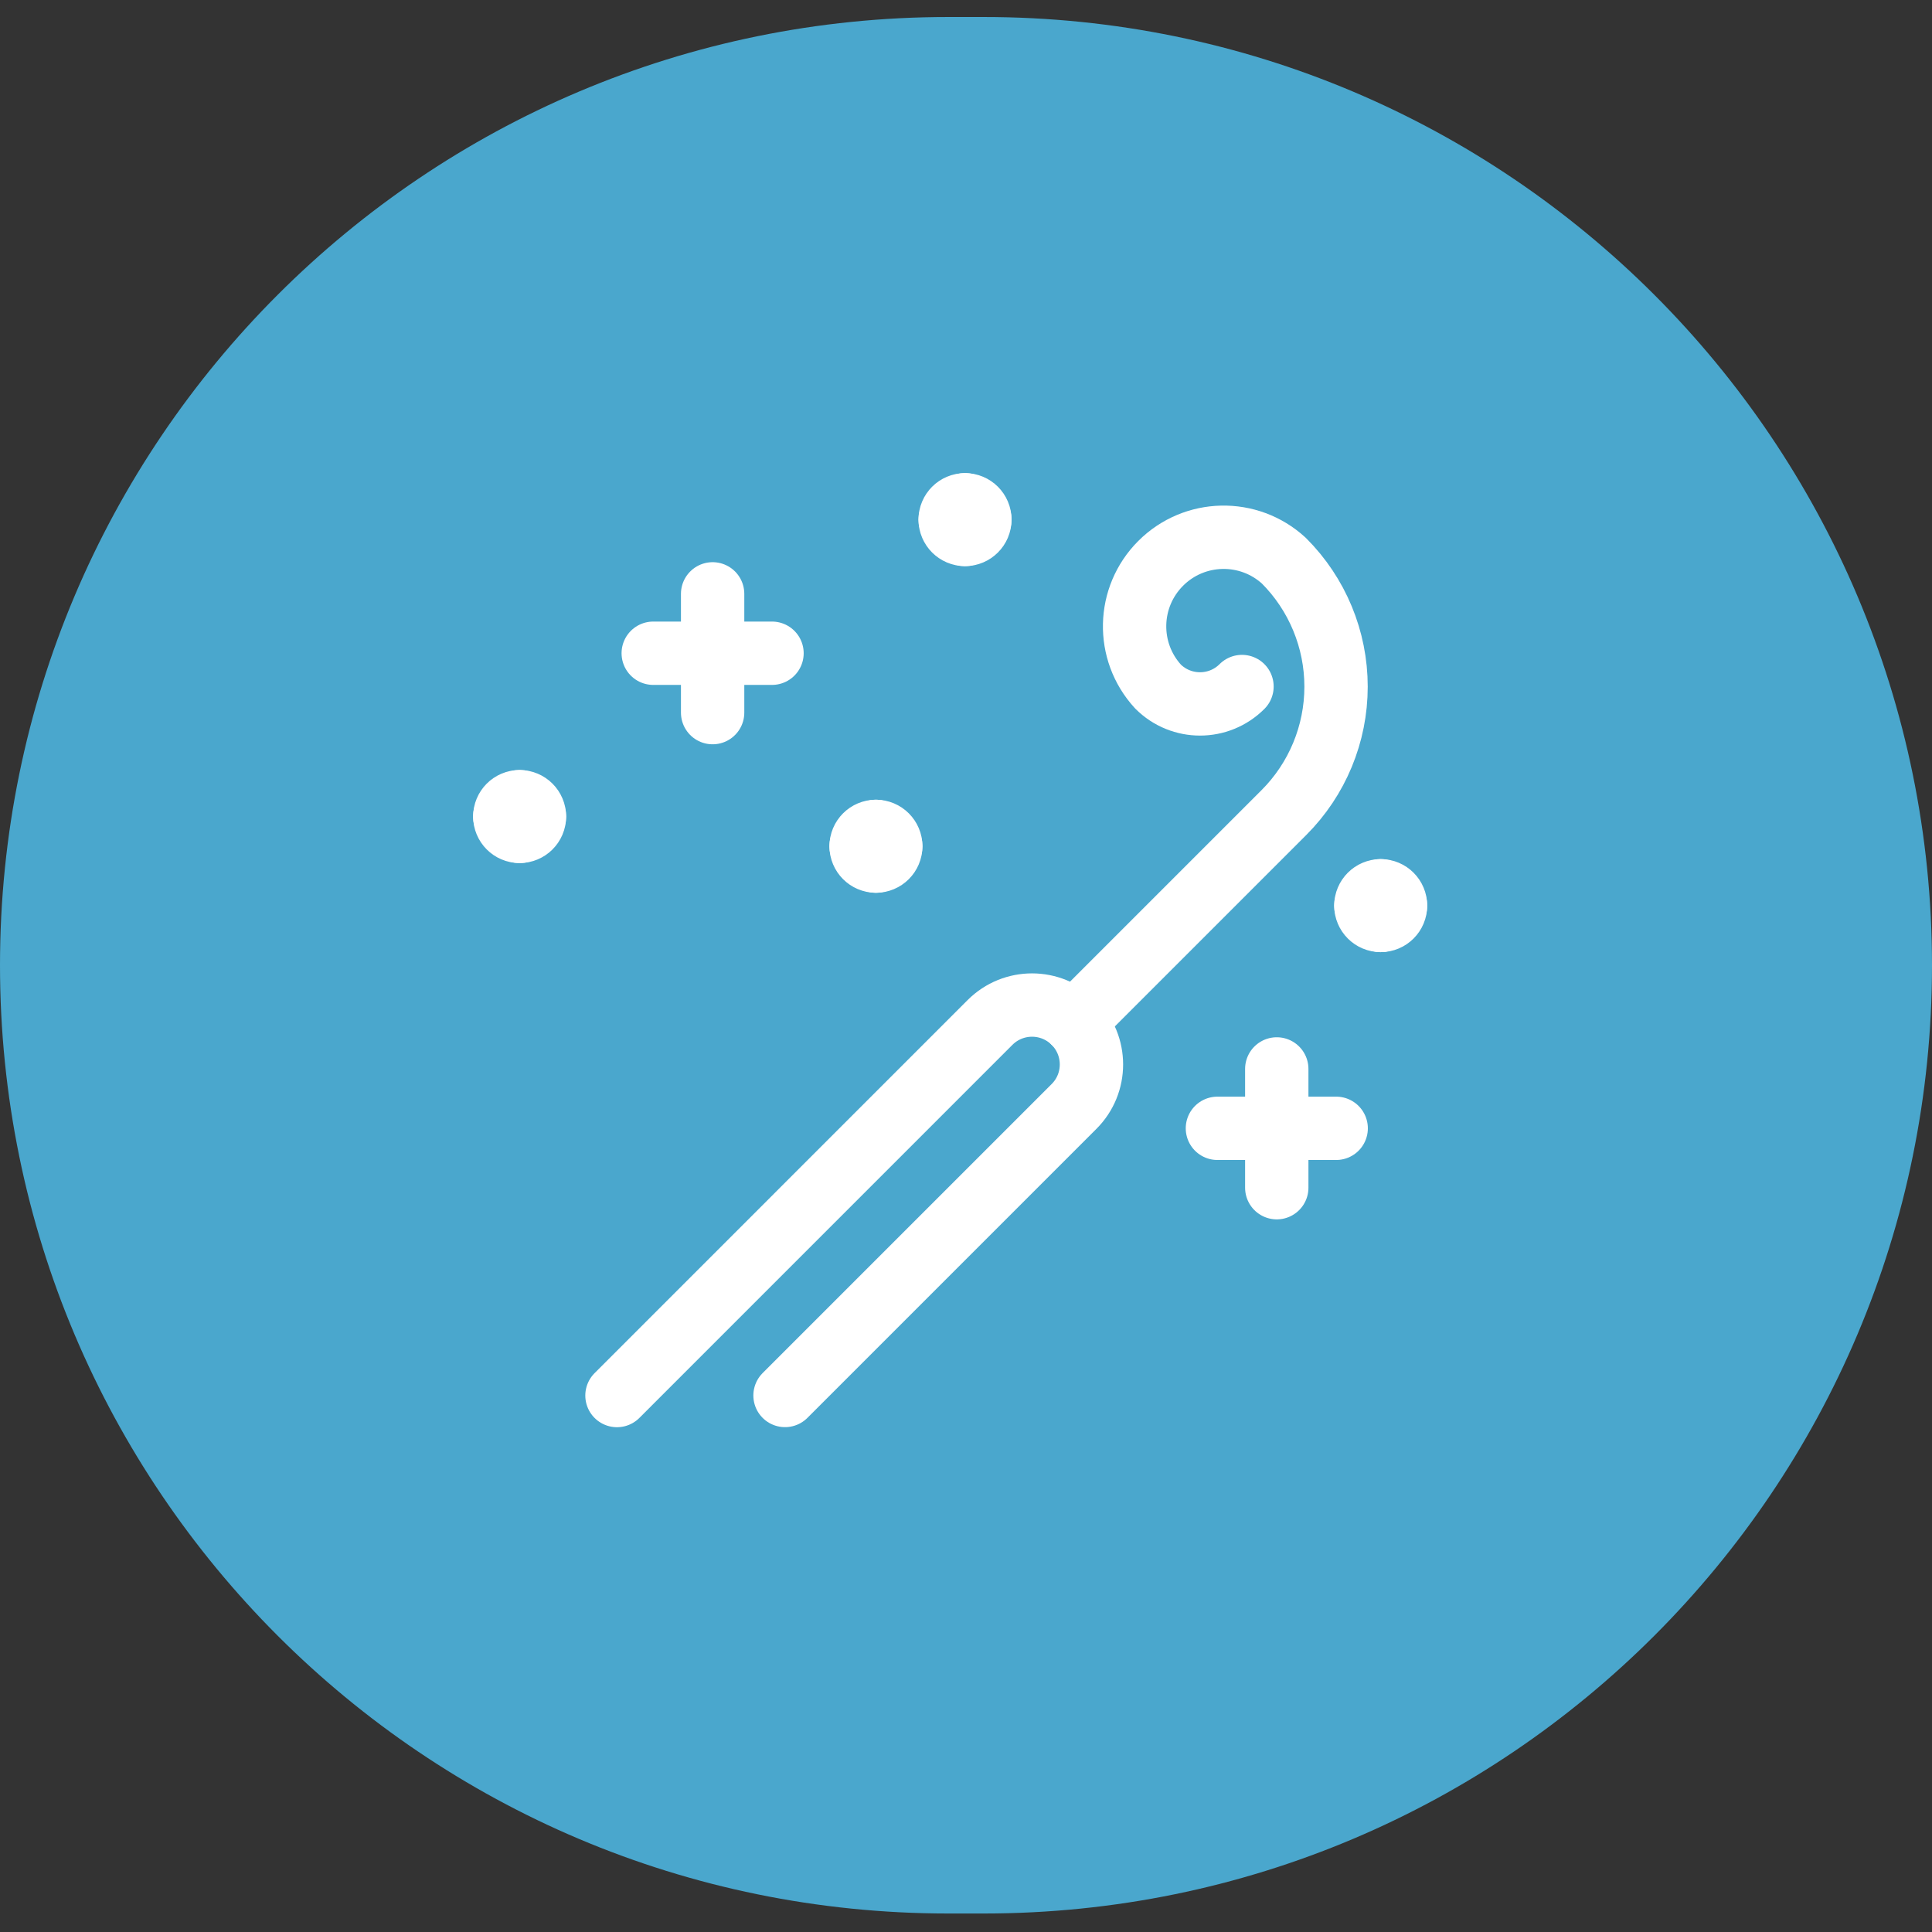 <svg width="61" height="61" viewBox="0 0 61 61" fill="none" xmlns="http://www.w3.org/2000/svg">
<rect x="0" y="0" width="61" height="61" fill="#333333" stroke="none"/>
<path fill-rule="evenodd" clip-rule="evenodd" d="M29.94 0.537C13.404 0.537 0 13.942 0 30.477C0 47.012 13.404 60.416 29.94 60.416H31.06C47.596 60.416 61 47.012 61 30.477C61 13.942 47.596 0.537 31.06 0.537H29.94Z" fill="#4AA7CD"/>
<path d="M19.48 44.062L31.259 32.282C31.991 31.55 33.179 31.55 33.911 32.282C34.644 33.015 34.644 34.203 33.911 34.935L24.786 44.06" stroke="white" stroke-width="2" stroke-linecap="round" stroke-linejoin="round"/>
<path d="M33.911 32.282L40.536 25.657C41.591 24.603 42.184 23.172 42.184 21.68C42.184 20.188 41.591 18.757 40.536 17.703C39.426 16.685 37.712 16.722 36.647 17.787C35.582 18.852 35.545 20.566 36.562 21.676C37.295 22.408 38.482 22.408 39.214 21.676" stroke="white" stroke-width="2" stroke-linecap="round" stroke-linejoin="round"/>
<path d="M20.625 20.625H24.375" stroke="white" stroke-width="2" stroke-linecap="round" stroke-linejoin="round"/>
<path d="M22.5 18.75V22.5" stroke="white" stroke-width="2" stroke-linecap="round" stroke-linejoin="round"/>
<path d="M38.438 35.625H42.188" stroke="white" stroke-width="2" stroke-linecap="round" stroke-linejoin="round"/>
<path d="M40.312 33.75V37.5" stroke="white" stroke-width="2" stroke-linecap="round" stroke-linejoin="round"/>
<path d="M27.656 26.25C27.915 26.25 28.125 26.46 28.125 26.719" stroke="white" stroke-width="2" stroke-linecap="round" stroke-linejoin="round"/>
<path d="M27.188 26.719C27.188 26.46 27.397 26.25 27.656 26.25" stroke="white" stroke-width="2" stroke-linecap="round" stroke-linejoin="round"/>
<path d="M27.656 27.188C27.397 27.188 27.188 26.978 27.188 26.719" stroke="white" stroke-width="2" stroke-linecap="round" stroke-linejoin="round"/>
<path d="M28.125 26.719C28.125 26.978 27.915 27.188 27.656 27.188" stroke="white" stroke-width="2" stroke-linecap="round" stroke-linejoin="round"/>
<path d="M30.469 15.938C30.728 15.938 30.938 16.147 30.938 16.406" stroke="white" stroke-width="2" stroke-linecap="round" stroke-linejoin="round"/>
<path d="M30 16.406C30 16.147 30.21 15.938 30.469 15.938" stroke="white" stroke-width="2" stroke-linecap="round" stroke-linejoin="round"/>
<path d="M30.469 16.875C30.21 16.875 30 16.665 30 16.406" stroke="white" stroke-width="2" stroke-linecap="round" stroke-linejoin="round"/>
<path d="M30.938 16.406C30.938 16.665 30.728 16.875 30.469 16.875" stroke="white" stroke-width="2" stroke-linecap="round" stroke-linejoin="round"/>
<path d="M16.406 25.312C16.665 25.312 16.875 25.522 16.875 25.781" stroke="white" stroke-width="2" stroke-linecap="round" stroke-linejoin="round"/>
<path d="M15.938 25.781C15.938 25.522 16.147 25.312 16.406 25.312" stroke="white" stroke-width="2" stroke-linecap="round" stroke-linejoin="round"/>
<path d="M16.406 26.25C16.147 26.25 15.938 26.04 15.938 25.781" stroke="white" stroke-width="2" stroke-linecap="round" stroke-linejoin="round"/>
<path d="M16.875 25.781C16.875 26.04 16.665 26.25 16.406 26.25" stroke="white" stroke-width="2" stroke-linecap="round" stroke-linejoin="round"/>
<path d="M43.594 28.125C43.853 28.125 44.062 28.335 44.062 28.594" stroke="white" stroke-width="2" stroke-linecap="round" stroke-linejoin="round"/>
<path d="M43.125 28.594C43.125 28.335 43.335 28.125 43.594 28.125" stroke="white" stroke-width="2" stroke-linecap="round" stroke-linejoin="round"/>
<path d="M43.594 29.062C43.335 29.062 43.125 28.853 43.125 28.594" stroke="white" stroke-width="2" stroke-linecap="round" stroke-linejoin="round"/>
<path d="M44.062 28.594C44.062 28.853 43.853 29.062 43.594 29.062" stroke="white" stroke-width="2" stroke-linecap="round" stroke-linejoin="round"/>
</svg>
